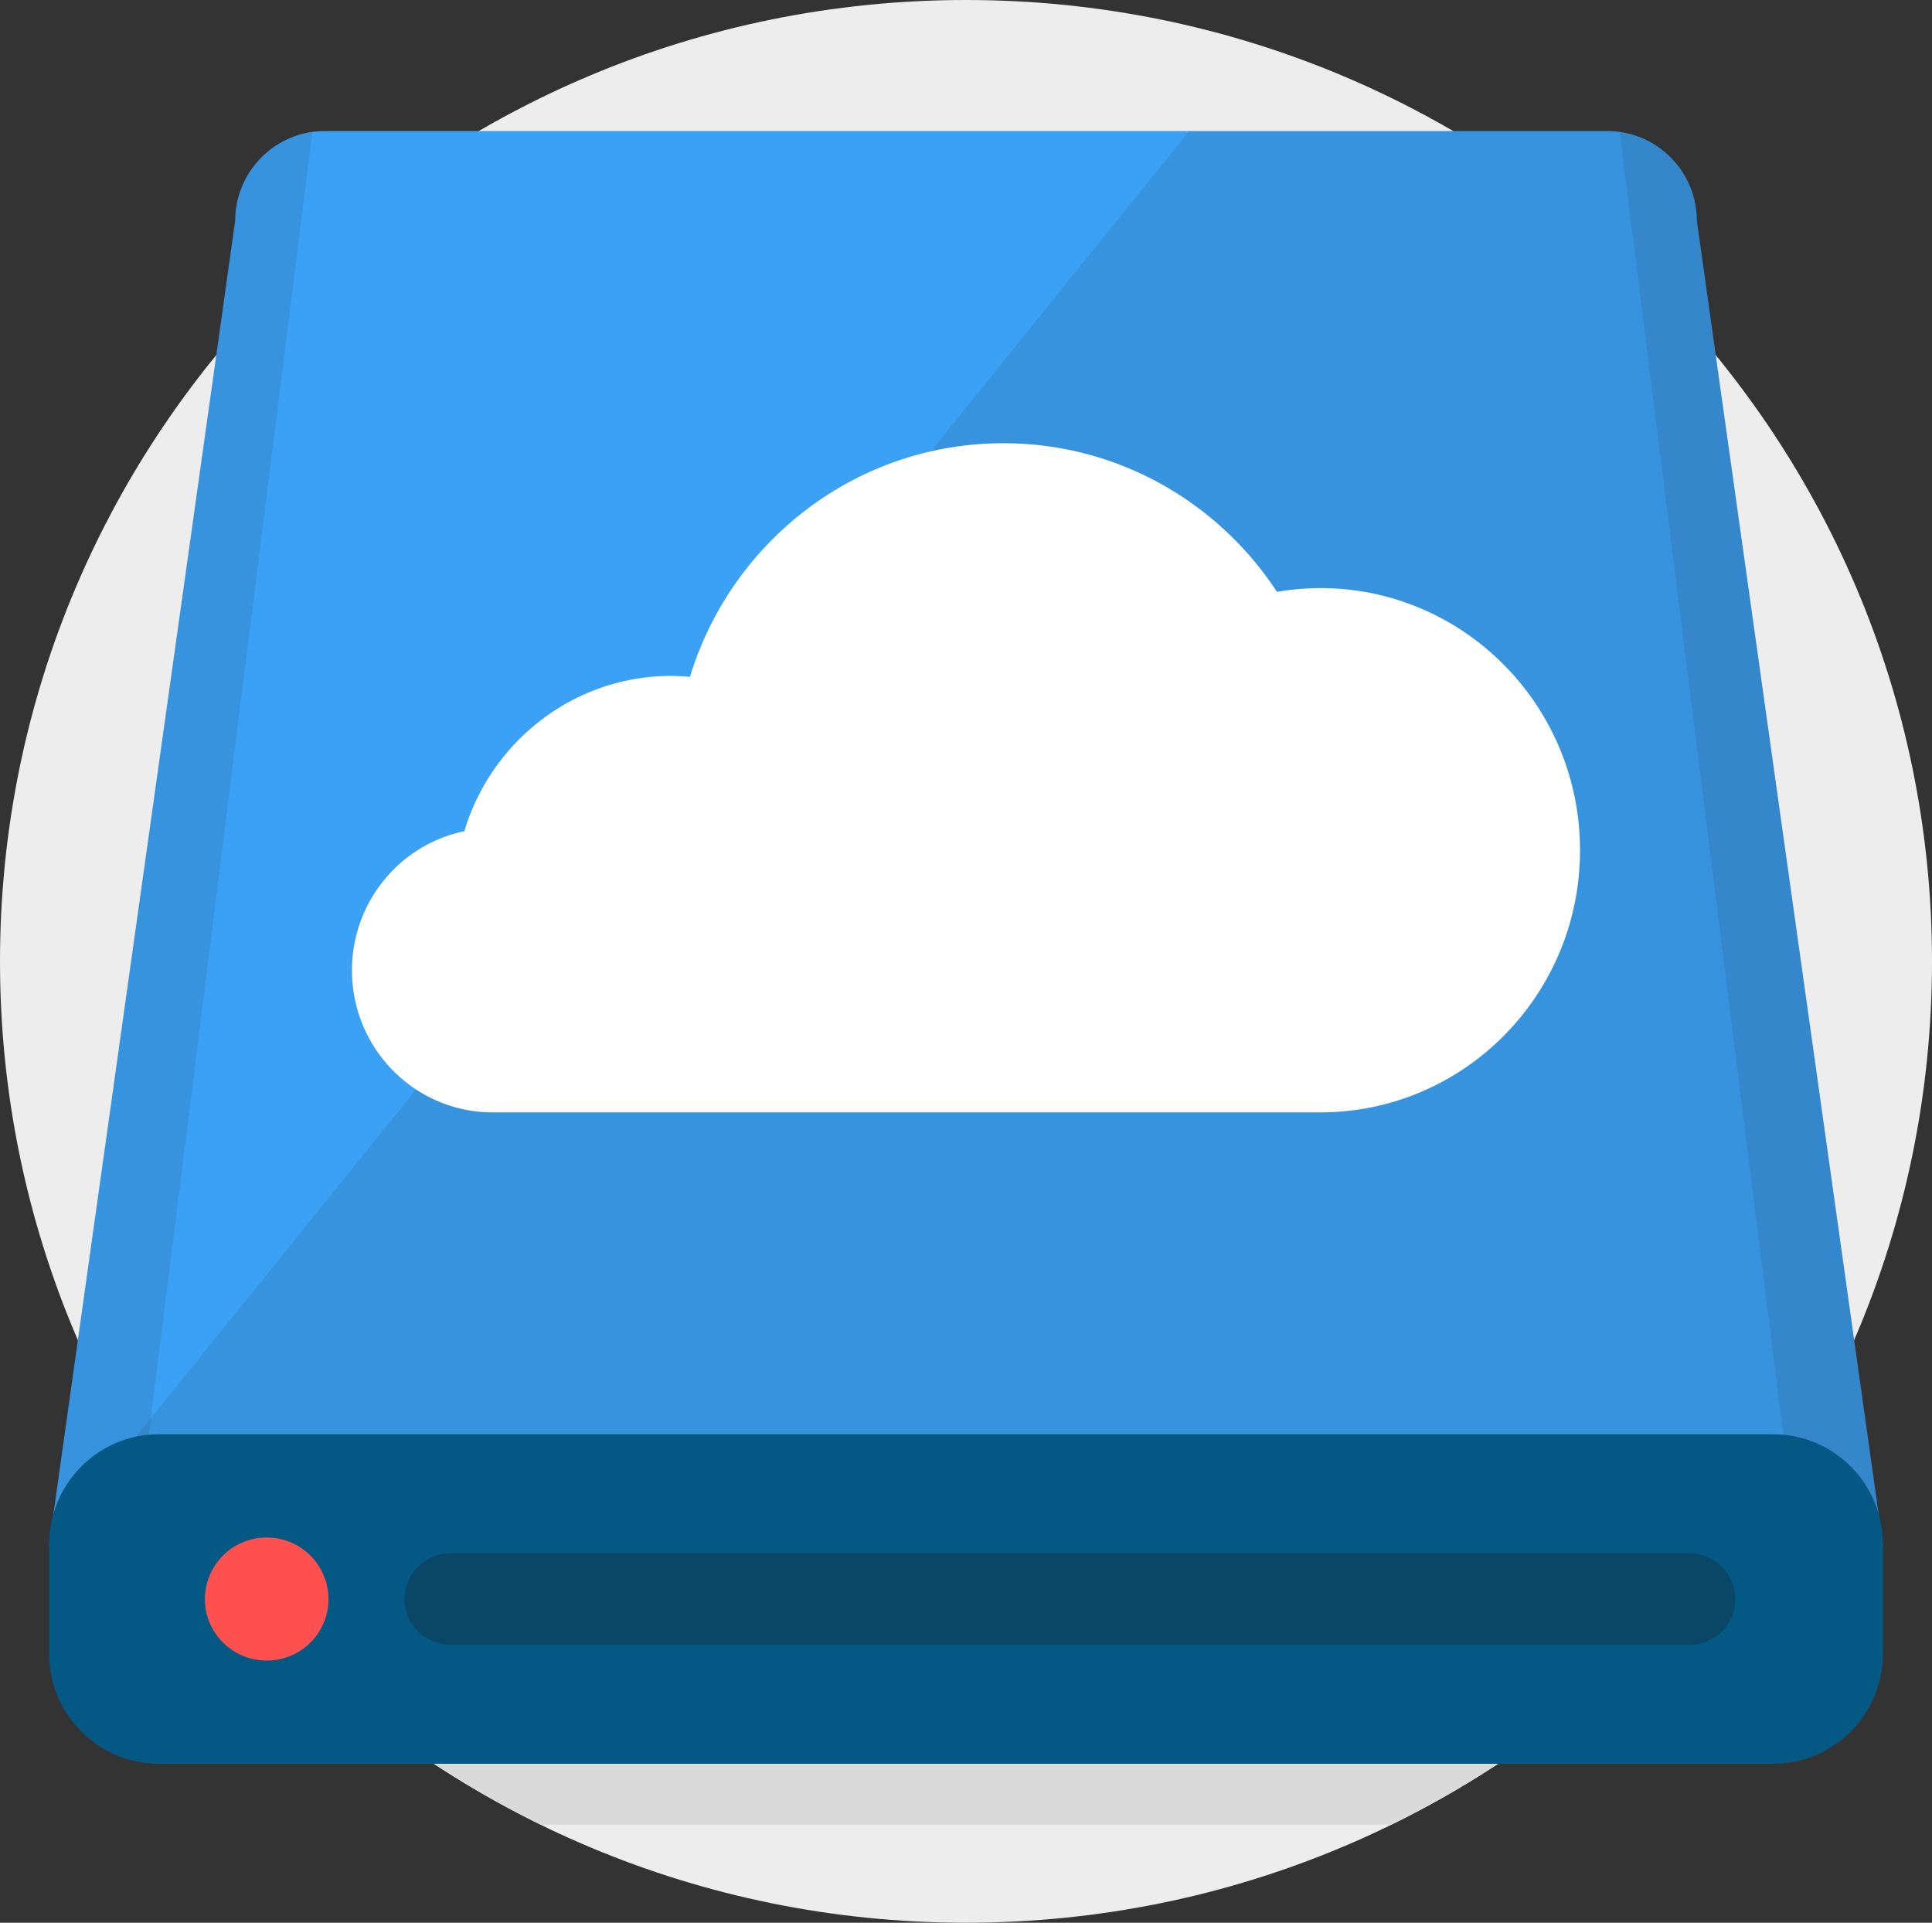 <svg xmlns="http://www.w3.org/2000/svg" width="124.358" height="123.745" viewBox="0 0 124.358 123.745"><rect x="0" y="0" width="124.358" height="123.745" fill="#333333" stroke="none"/><path fill="#EDEDED" d="M124.358 61.874c0 34.167-27.837 61.87-62.18 61.87C27.837 123.745 0 96.042 0 61.875 0 27.7 27.837 0 62.178 0c34.343 0 62.18 27.7 62.18 61.874z"/><path fill="#DADADA" d="M17.562 104.96a62.475 62.475 0 0 0 17.233 12.467h54.767a62.455 62.455 0 0 0 17.232-12.467H17.562z"/><path fill="#3BA1F4" d="M109.223 14.227c0-3.196-2.582-5.792-5.772-5.792H20.91c-3.19 0-5.774 2.596-5.774 5.792l-11.97 85.16c0 3.203 24.046 5.364 27.234 5.364h21.826v2.553h24.312v-2.552h17.42c3.188 0 27.236-2.16 27.236-5.362l-11.97-85.16z"/><path opacity=".1" fill="#1D1D1B" d="M109.223 14.227c0-3.196-2.582-5.792-5.772-5.792H76.54L3.164 99.388c0 3.202 24.047 5.363 27.235 5.363h21.826v2.553h24.312v-2.552h17.42c3.188 0 27.236-2.16 27.236-5.362l-11.97-85.16z"/><path fill="#FFF" d="M22.657 62.45c0 5.05 4.056 9.14 9.052 9.14h53.28c9.23 0 16.713-7.55 16.713-16.87 0-9.313-7.484-16.872-16.712-16.872-.95 0-1.883.094-2.797.24-3.774-5.762-10.247-9.562-17.607-9.562-9.493 0-17.524 6.33-20.176 15.038a14.33 14.33 0 0 0-1.195-.064c-6.287 0-11.594 4.218-13.326 9.995-4.122.848-7.233 4.54-7.233 8.954z"/><path opacity=".1" fill="#1D1D1B" d="M9.23 95.057l10.875-86.54c-2.803.396-4.97 2.79-4.97 5.71l-11.97 85.16c0 1.078 2.728 2.035 6.46 2.838l-.394-7.168zM115.13 95.057l-10.873-86.54c2.802.396 4.966 2.79 4.966 5.71l11.973 85.16c0 1.078-2.728 2.035-6.46 2.838l.393-7.168z"/><path fill="#035984" d="M121.195 106.437c0 3.91-3.157 7.077-7.06 7.077H10.226c-3.902 0-7.06-3.167-7.06-7.077v-7.05c0-3.908 3.157-7.08 7.06-7.08h103.912c3.9 0 7.06 3.172 7.06 7.08v7.05z"/><path fill="#FF5050" d="M21.146 102.914c0 2.185-1.78 3.957-3.977 3.957-2.198 0-3.98-1.77-3.98-3.956a3.97 3.97 0 0 1 3.98-3.962 3.97 3.97 0 0 1 3.976 3.962z"/><path opacity=".3" fill="#1D1D1B" d="M111.698 102.914a2.95 2.95 0 0 1-2.962 2.942h-79.74a2.95 2.95 0 0 1-2.957-2.942 2.95 2.95 0 0 1 2.957-2.946h79.74a2.95 2.95 0 0 1 2.96 2.946z"/></svg>